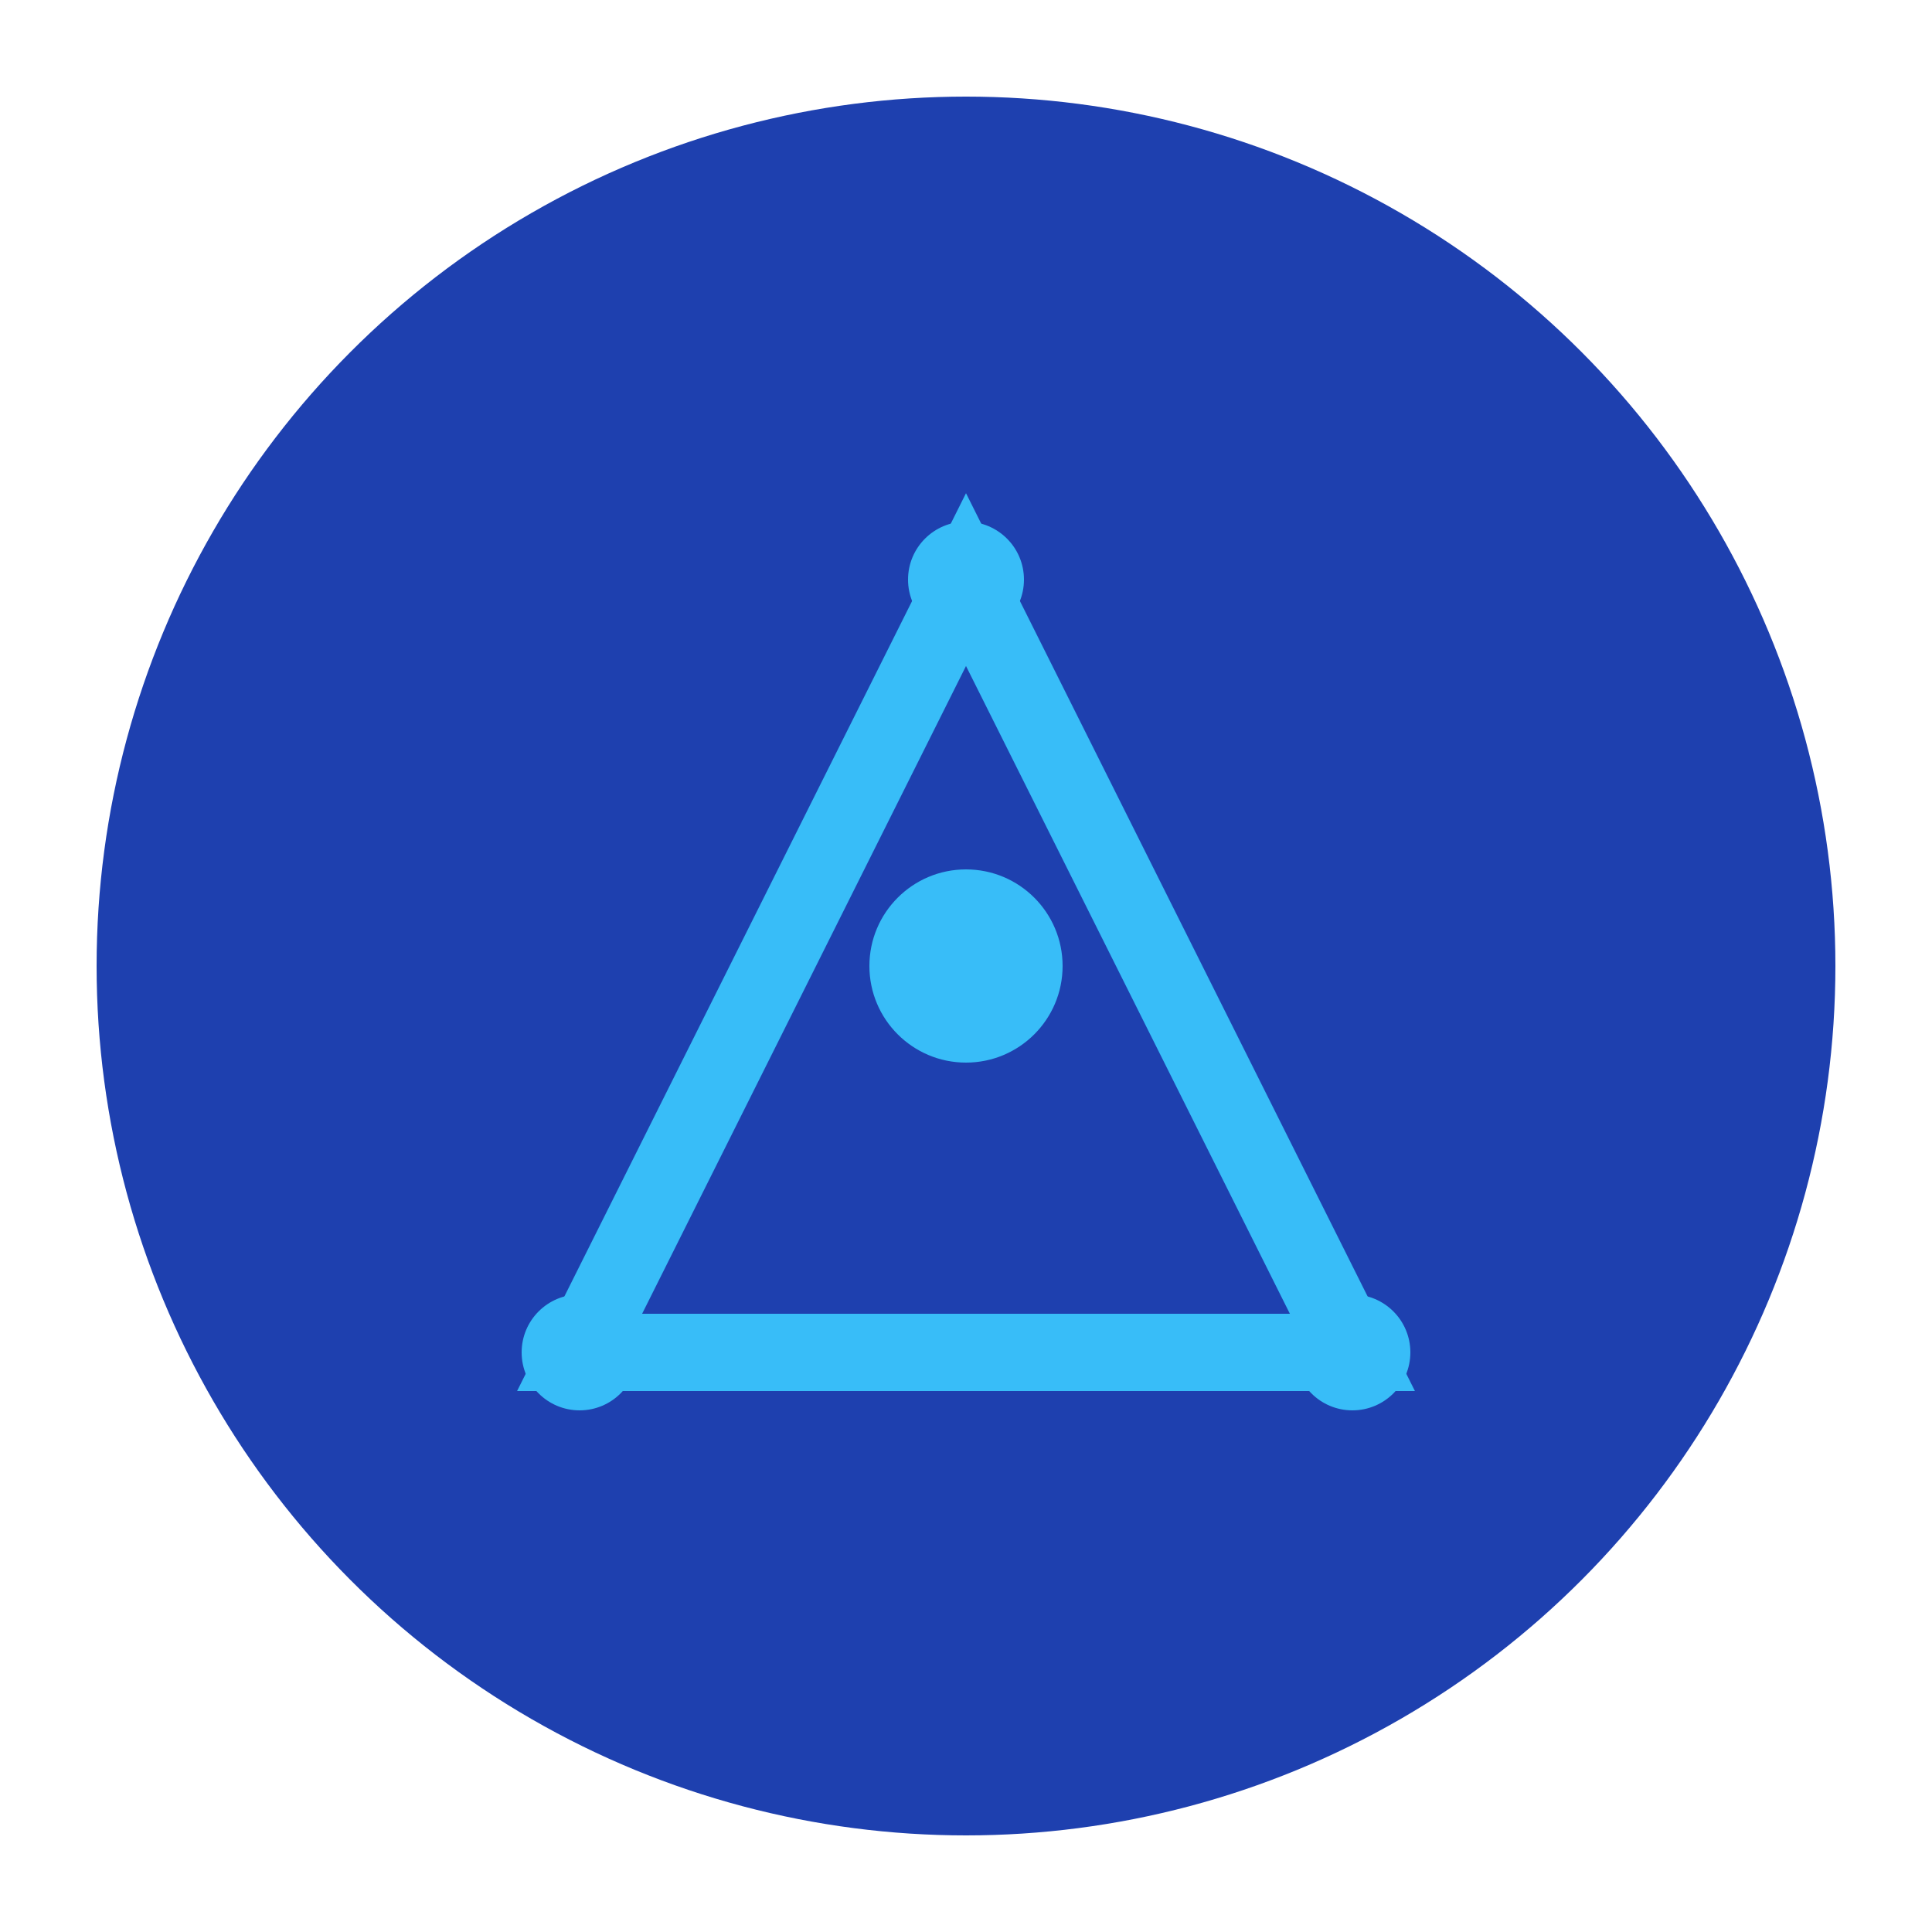 <svg xmlns="http://www.w3.org/2000/svg" viewBox="0 0 100 100">
  <circle cx="50" cy="50" r="45" fill="#1E40AF" />
  <path d="M30 70 L50 30 L70 70 Z" fill="none" stroke="#38BDF8" stroke-width="4" />
  <circle cx="50" cy="50" r="5" fill="#38BDF8" />
  <circle cx="50" cy="30" r="3" fill="#38BDF8" />
  <circle cx="30" cy="70" r="3" fill="#38BDF8" />
  <circle cx="70" cy="70" r="3" fill="#38BDF8" />
</svg>
